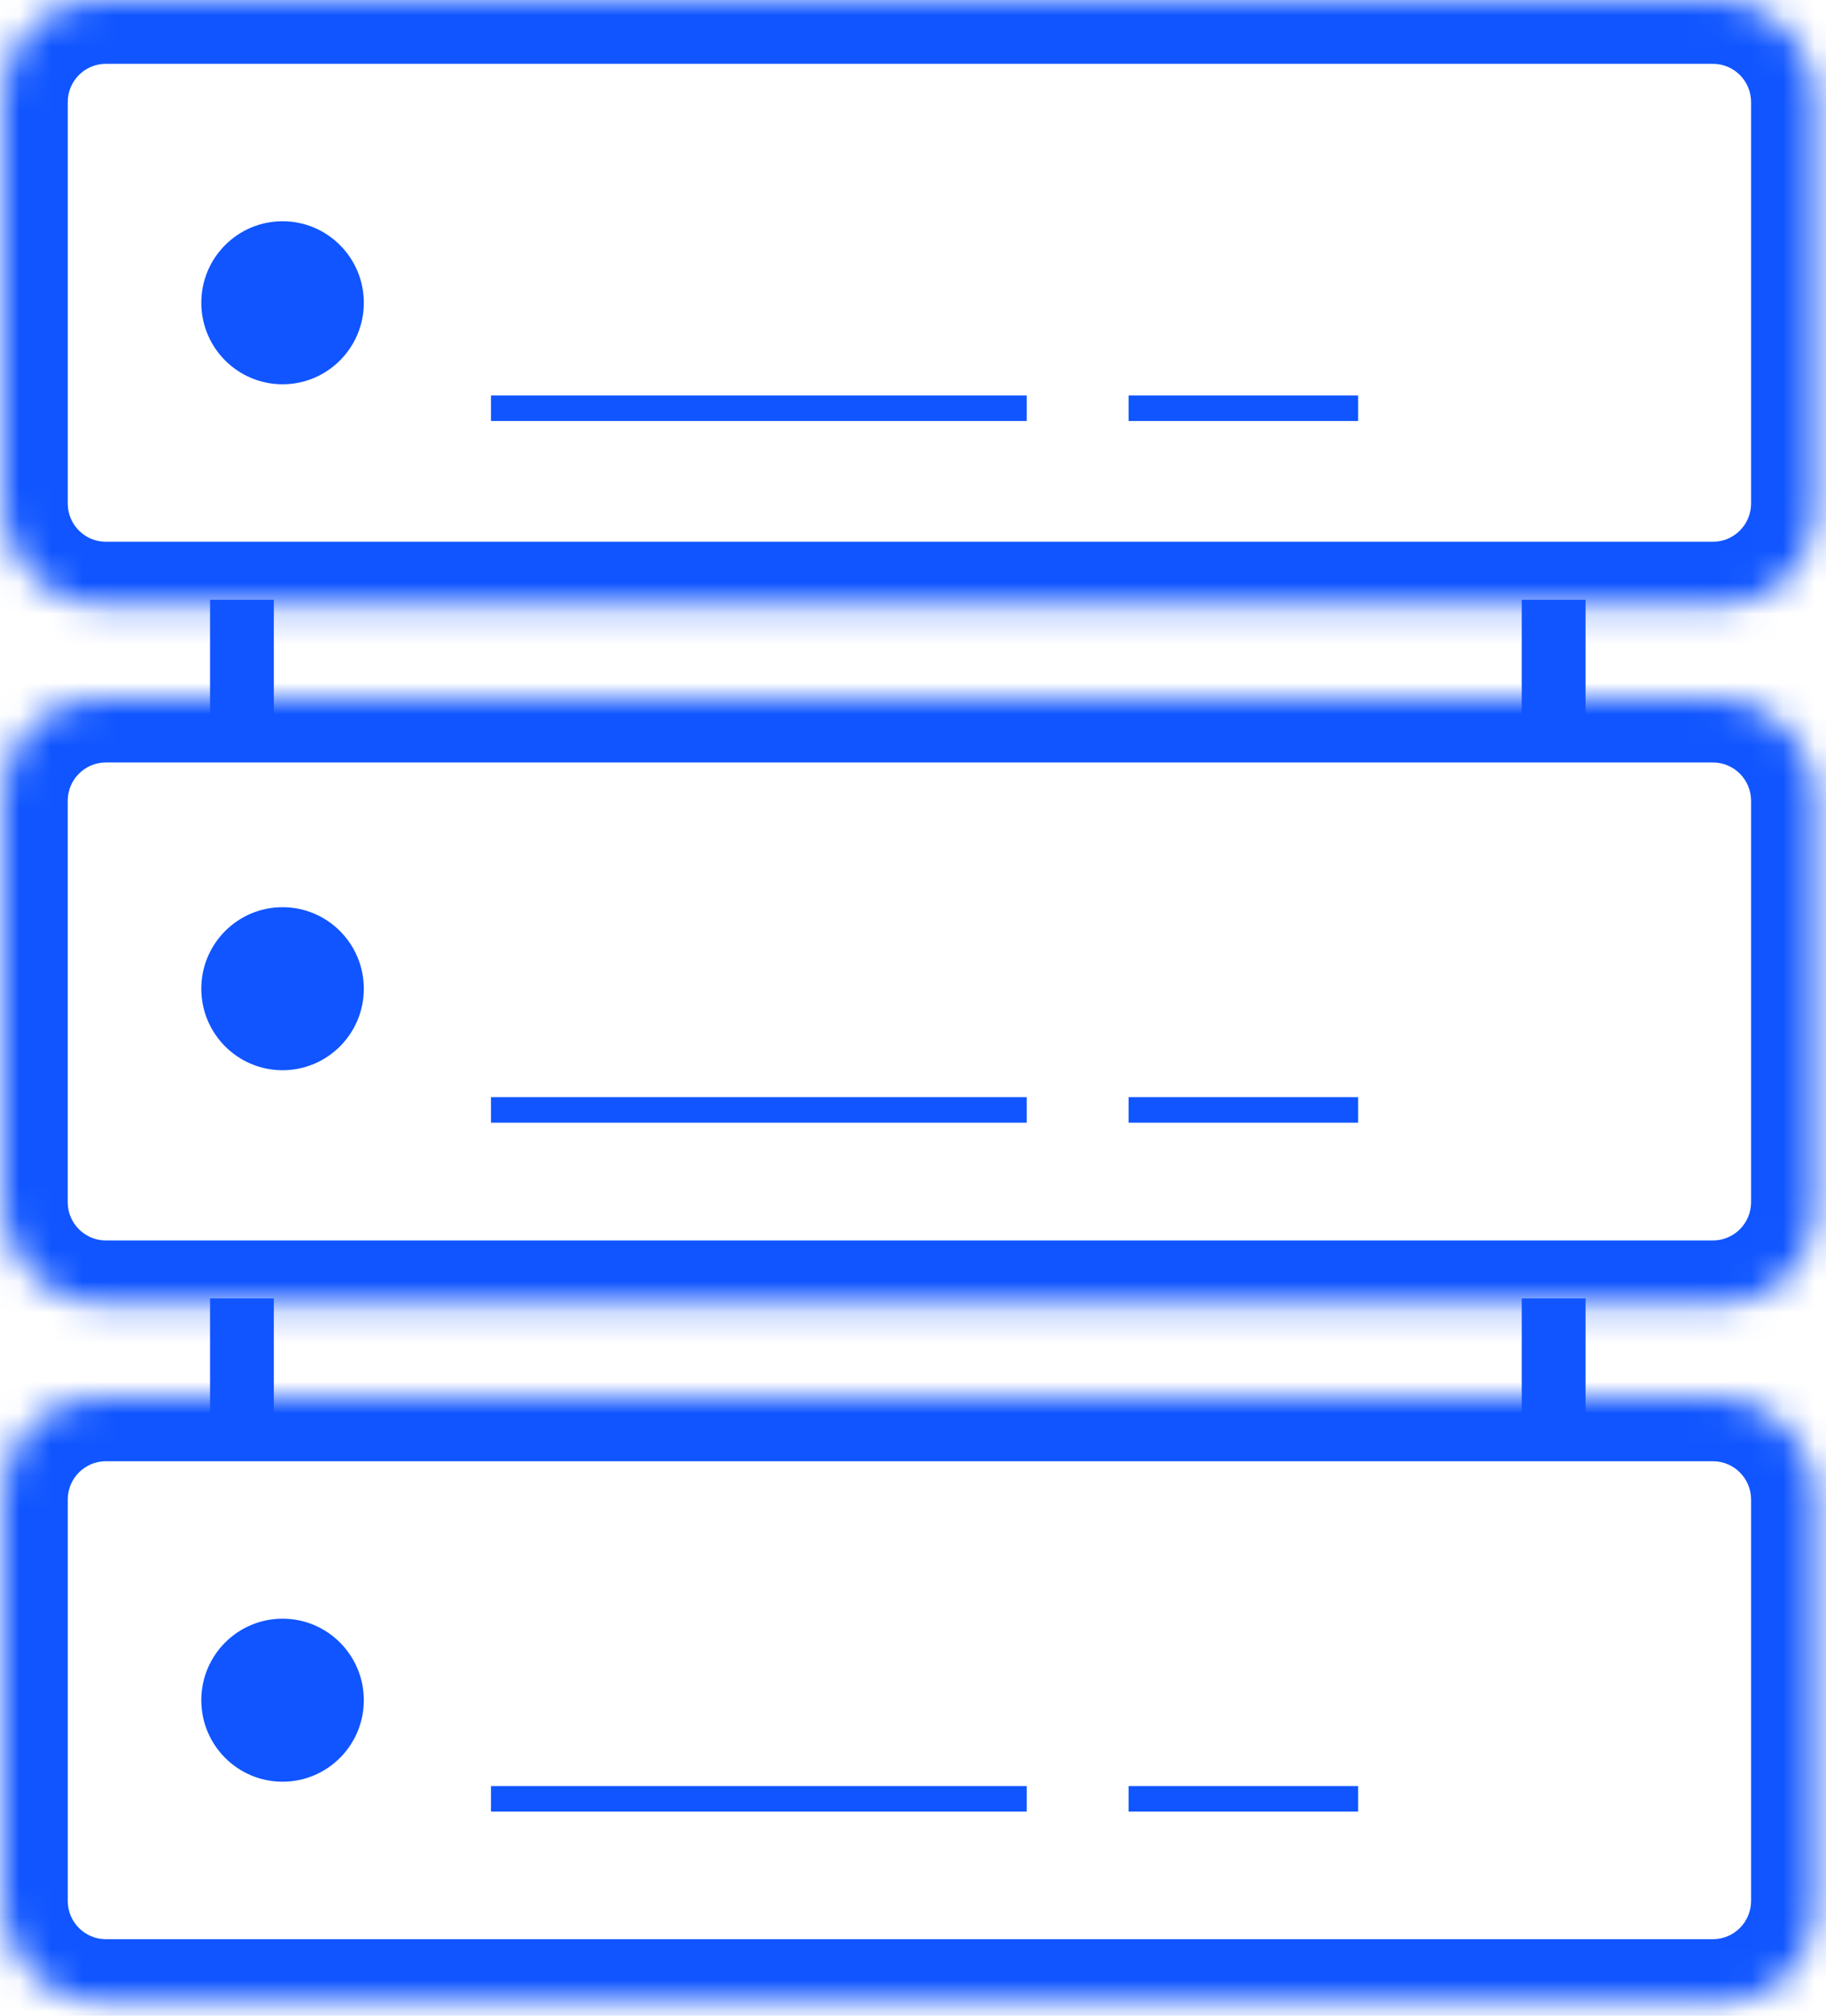 <?xml version="1.0" encoding="UTF-8" standalone="no"?>
<svg width="58px" height="64px" viewBox="0 0 58 64" version="1.1" xmlns="http://www.w3.org/2000/svg" xmlns:xlink="http://www.w3.org/1999/xlink">
    <!-- Generator: Sketch 3.8.3 (29802) - http://www.bohemiancoding.com/sketch -->
    <title>blue/icon-large-resource-database-blue</title>
    <desc>Created with Sketch.</desc>
    <defs>
        <rect id="path-1" x="0" y="0" width="57.519" height="19.226" rx="3"></rect>
        <rect id="path-3" x="0" y="0" width="57.519" height="19.226" rx="3"></rect>
        <rect id="path-5" x="0" y="0" width="57.519" height="19.226" rx="3"></rect>
    </defs>
    <g id="blue,-base" stroke="none" stroke-width="1" fill="none" fill-rule="evenodd">
        <g id="icons,-large-detailed-(blue)" transform="translate(-456, -918)">
            <g id="blue/icon-large-resource-database-blue" transform="translate(456, 918)">
                <g id="Rectangle-2-Clipped" transform="translate(0.126, 0)">
                    <mask id="mask-2" fill="white">
                        <use xlink:href="#path-1"></use>
                    </mask>
                    <g id="path-1"></g>
                    <g id="Rectangle-2" mask="url(#mask-2)" fill="#1055FF">
                        <g transform="translate(-2.025, -2.025)" id="path-1">
                            <path d="M4.051,5.265 C4.051,4.595 4.594,4.051 5.262,4.051 L56.308,4.051 C56.975,4.051 57.519,4.595 57.519,5.265 L57.519,18.012 C57.519,18.682 56.975,19.226 56.308,19.226 L5.262,19.226 C4.594,19.226 4.051,18.682 4.051,18.012 L4.051,5.265 L4.051,5.265 Z M0,5.265 L0,18.012 C0,20.917 2.356,23.277 5.262,23.277 L56.308,23.277 C59.213,23.277 61.57,20.919 61.57,18.012 L61.57,5.265 C61.57,2.36 59.214,0 56.308,0 L5.262,0 C2.357,0 0,2.358 0,5.265 L0,5.265 Z"></path>
                        </g>
                    </g>
                </g>
                <ellipse id="Oval-6" fill="#1055FF" cx="8.975" cy="9.613" rx="2.581" ry="2.588"></ellipse>
                <g id="Rectangle-2-Clipped" transform="translate(0.126, 22.184)">
                    <mask id="mask-4" fill="white">
                        <use xlink:href="#path-3"></use>
                    </mask>
                    <g id="path-3"></g>
                    <g id="Rectangle-2" mask="url(#mask-4)">
                        <g transform="translate(-2.025, -2.025)"></g>
                    </g>
                    <path d="M2.025,3.24 C2.025,2.569 2.569,2.025 3.236,2.025 L54.283,2.025 C54.95,2.025 55.494,2.57 55.494,3.24 L55.494,15.987 C55.494,16.657 54.95,17.201 54.283,17.201 L3.236,17.201 C2.569,17.201 2.025,16.656 2.025,15.987 L2.025,3.24 L2.025,3.24 Z M-2.025,3.24 L-2.025,15.987 C-2.025,18.892 0.331,21.252 3.236,21.252 L54.283,21.252 C57.188,21.252 59.544,18.894 59.544,15.987 L59.544,3.24 C59.544,0.334 57.188,-2.025 54.283,-2.025 L3.236,-2.025 C0.331,-2.025 -2.025,0.333 -2.025,3.24 L-2.025,3.24 Z" id="path-3" fill="#1055FF" mask="url(#mask-4)"></path>
                </g>
                <ellipse id="Oval-6" fill="#1055FF" cx="8.975" cy="31.392" rx="2.581" ry="2.588"></ellipse>
                <g id="Rectangle-2-Clipped" transform="translate(0.126, 44.369)">
                    <mask id="mask-6" fill="white">
                        <use xlink:href="#path-5"></use>
                    </mask>
                    <g id="path-5"></g>
                    <g id="Rectangle-2" mask="url(#mask-6)" fill="#1055FF">
                        <g transform="translate(-2.025, -2.025)" id="path-5">
                            <path d="M4.051,5.265 C4.051,4.595 4.594,4.051 5.262,4.051 L56.308,4.051 C56.975,4.051 57.519,4.595 57.519,5.265 L57.519,18.012 C57.519,18.682 56.975,19.226 56.308,19.226 L5.262,19.226 C4.594,19.226 4.051,18.682 4.051,18.012 L4.051,5.265 L4.051,5.265 Z M0,18.012 C0,20.917 2.356,23.277 5.262,23.277 L56.308,23.277 C59.213,23.277 61.57,20.919 61.57,18.012 L61.57,5.265 C61.57,2.36 59.214,0 56.308,0 L5.262,0 C2.357,0 0,2.358 0,5.265 L0,18.012 Z"></path>
                        </g>
                    </g>
                </g>
                <ellipse id="Oval-6" fill="#1055FF" cx="8.975" cy="53.982" rx="2.581" ry="2.588"></ellipse>
                <polygon id="Line" fill="#1055FF" points="6.672 19.042 6.672 23.109 8.697 23.109 8.697 19.042"></polygon>
                <polygon id="Line" fill="#1055FF" points="48.336 19.042 48.336 23.109 50.362 23.109 50.362 19.042"></polygon>
                <polygon id="Line" fill="#1055FF" points="48.336 41.226 48.336 45.293 50.362 45.293 50.362 41.226"></polygon>
                <polygon id="Line" fill="#1055FF" points="6.672 41.226 6.672 45.293 8.697 45.293 8.697 41.226"></polygon>
                <polygon id="Line" fill="#1055FF" points="15.595 13.367 32.612 13.367 32.612 12.557 15.595 12.557"></polygon>
                <polygon id="Line" fill="#1055FF" points="15.595 35.646 32.612 35.646 32.612 34.835 15.595 34.835"></polygon>
                <polygon id="Line" fill="#1055FF" points="15.595 57.519 32.612 57.519 32.612 56.709 15.595 56.709"></polygon>
                <polygon id="Line" fill="#1055FF" points="35.848 57.519 43.139 57.519 43.139 56.709 35.848 56.709"></polygon>
                <polygon id="Line" fill="#1055FF" points="35.848 35.646 43.139 35.646 43.139 34.835 35.848 34.835"></polygon>
                <polygon id="Line" fill="#1055FF" points="35.848 13.367 43.139 13.367 43.139 12.557 35.848 12.557"></polygon>
            </g>
        </g>
    </g>
</svg>